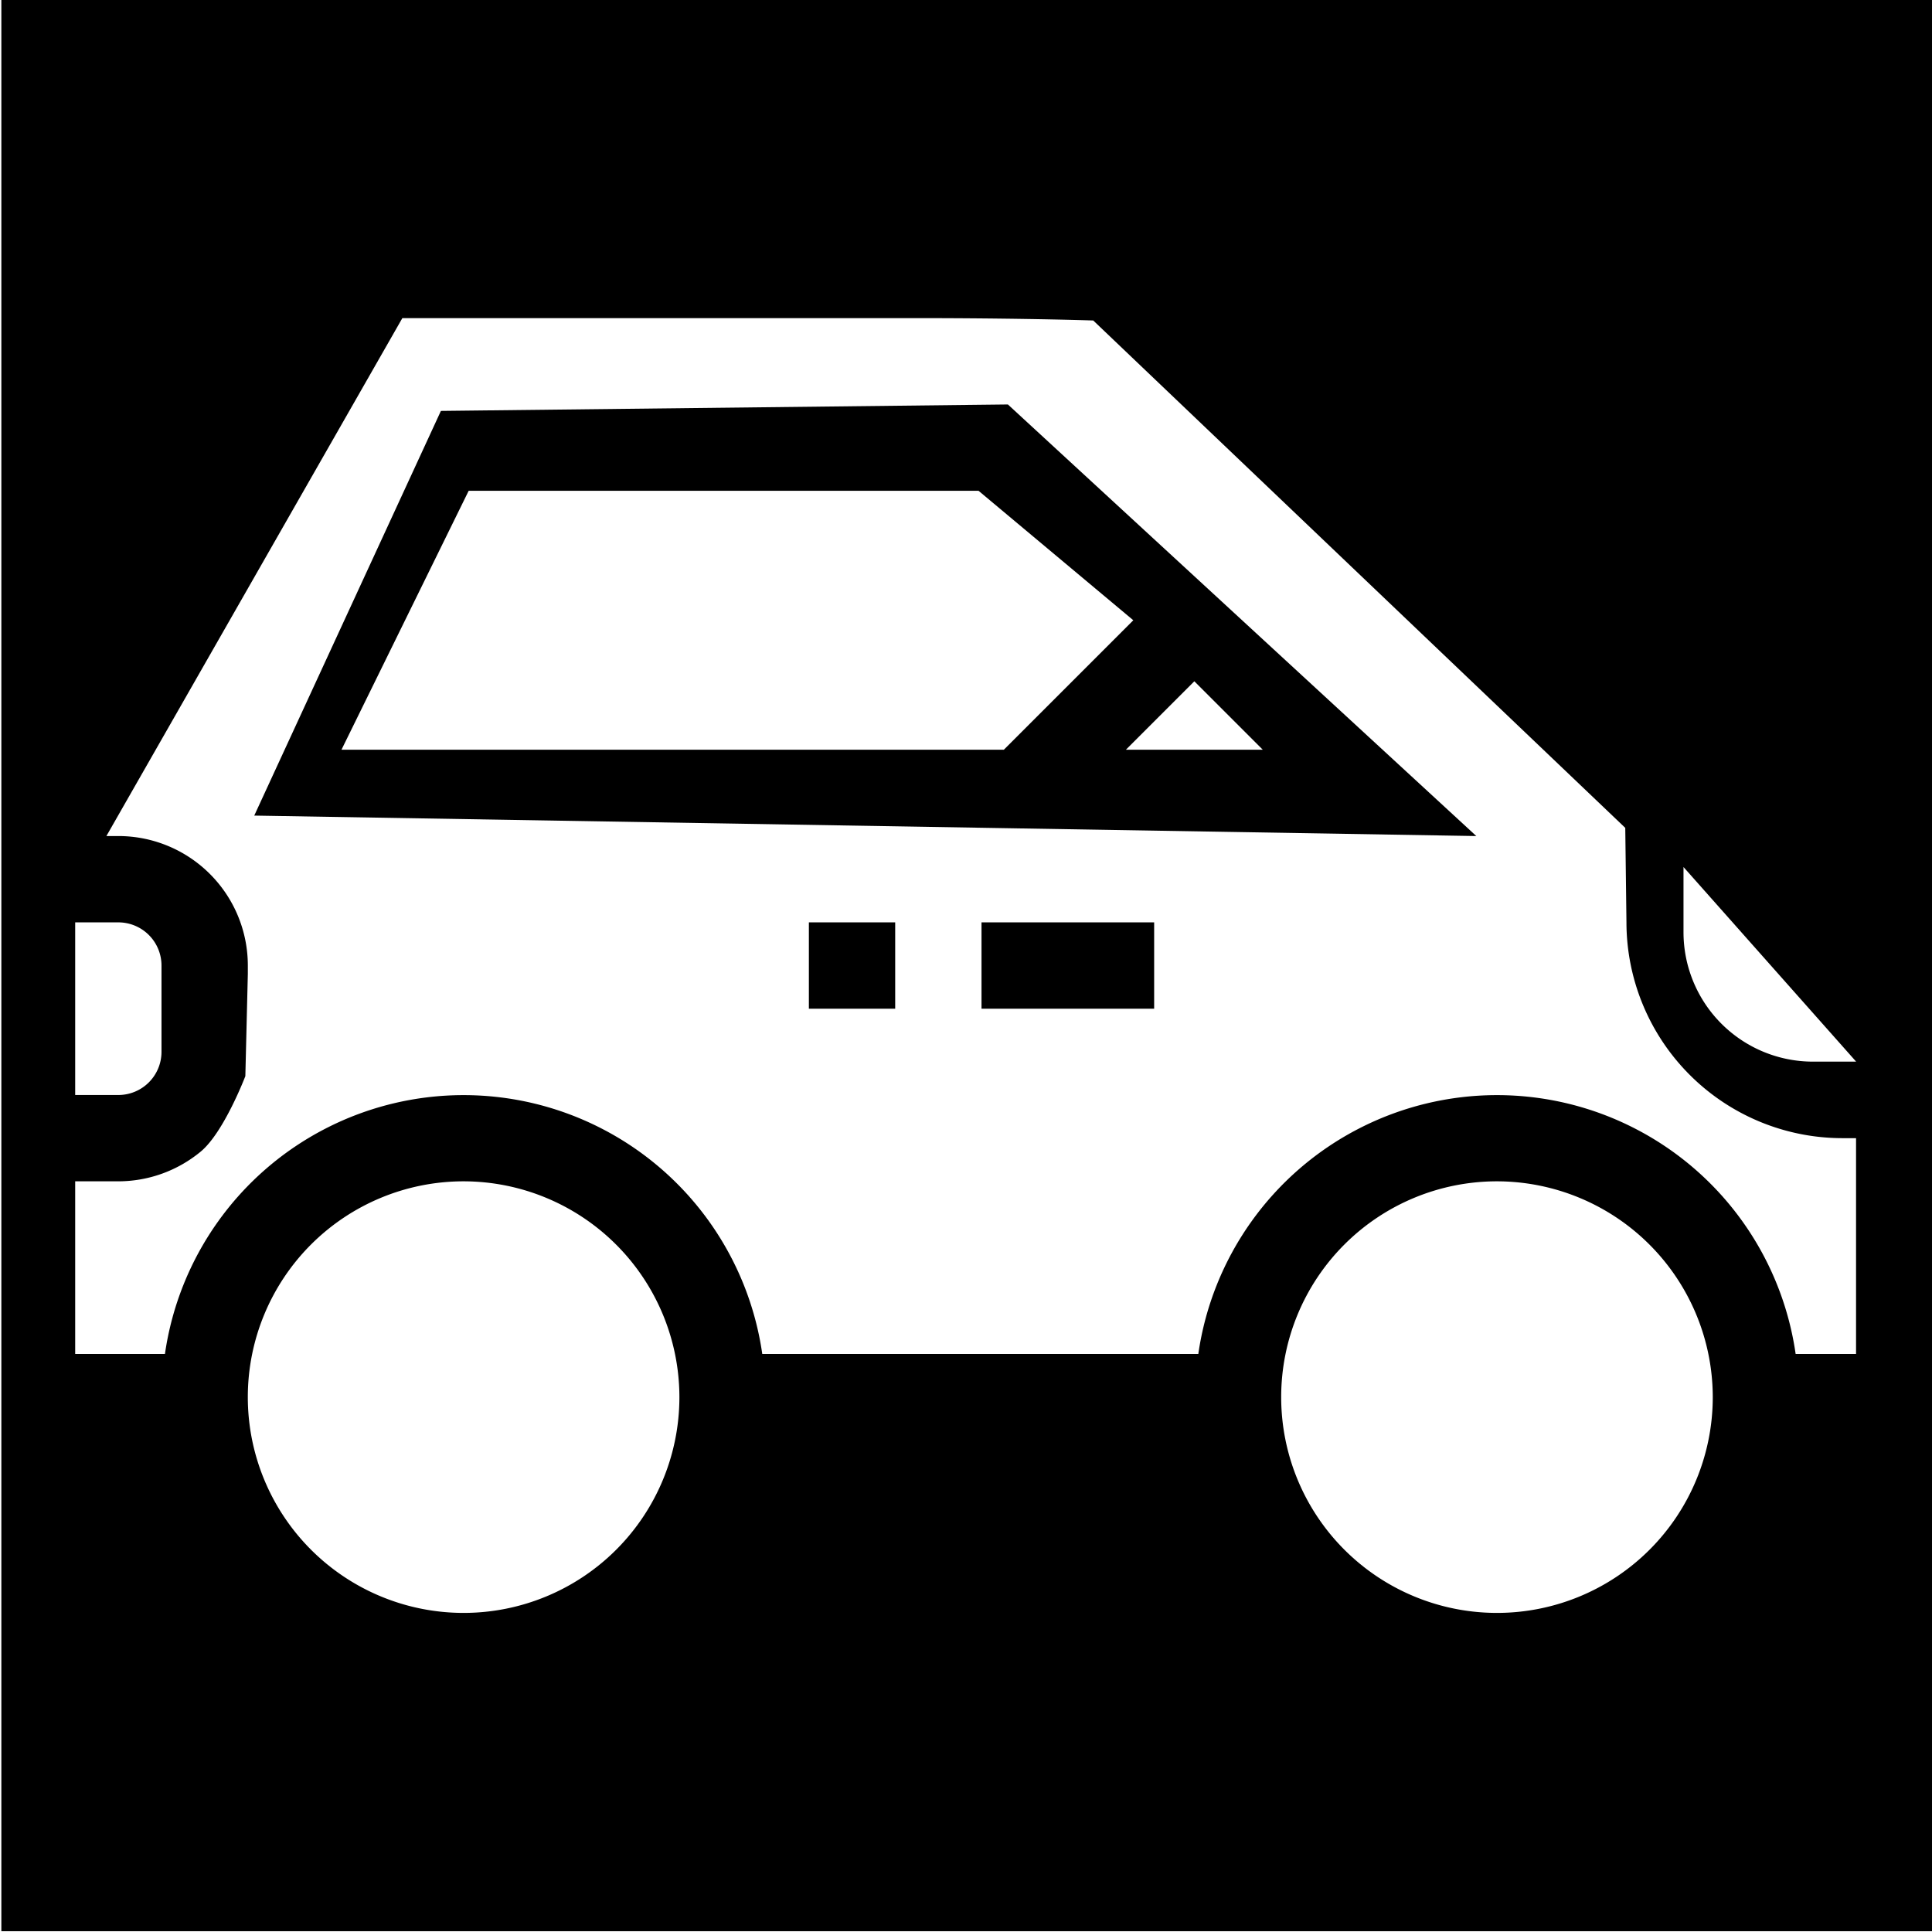 <svg viewBox="0 0 512 512" style="height:512px;width:512px" xmlns="http://www.w3.org/2000/svg"><defs><filter style="color-interpolation-filters:sRGB" id="a" x="-.025" y="-.034" width="1.05" height="1.068"><feFlood flood-opacity="1" flood-color="#3A3F5E" result="flood"/><feComposite in="flood" in2="SourceGraphic" operator="out" result="composite1"/><feGaussianBlur in="composite1" stdDeviation="8" result="blur"/><feOffset result="offset"/><feComposite in="offset" in2="SourceGraphic" operator="atop" result="composite2"/></filter></defs><path d="M.359-.21h512v512h-512Z" fill="#0000"/><g transform="translate(-25.826 -133) scale(.61)" style="fill:#fff;fill-opacity:1;filter:url(#a)"><path d="M692.689 731.25a93.77 93.77 0 0 0-66.293 27.457A93.77 93.77 0 0 0 598.939 825a93.77 93.77 0 0 0 27.457 66.293 93.77 93.77 0 0 0 66.293 27.457 93.77 93.77 0 0 0 66.293-27.457A93.77 93.77 0 0 0 786.439 825a93.868 93.868 0 0 0-93.75-93.75zm-448.939 0a93.77 93.77 0 0 0-66.293 27.457A93.77 93.77 0 0 0 150 825a93.77 93.77 0 0 0 27.457 66.293 93.77 93.77 0 0 0 66.293 27.457 93.77 93.77 0 0 0 66.293-27.457A93.77 93.77 0 0 0 337.5 825a93.868 93.868 0 0 0-93.75-93.75Zm-150-37.5A18.752 18.752 0 0 0 112.5 675v-37.5a18.752 18.752 0 0 0-18.75-18.75H75v75zm373.709-262.498H245.95l-55.263 112.5h287.76l56.25-56.25zM531.47 543.75h59.477l-29.738-29.738z" style="fill:#fff;fill-opacity:1"/><path d="m748.939 618.75-.515-41.053-231.137-220.43s-25.54-.89-68.575-1.02h-231.58l-128.57 225h5.195a56.234 56.234 0 0 1 39.773 16.477 56.236 56.236 0 0 1 16.477 39.773v3.75l-1.078 44.305s-9.304 24.43-19.375 32.77a56.24 56.24 0 0 1-35.805 12.926H75v75h39a131.075 131.075 0 0 1 69.68-97.87 131.071 131.071 0 0 1 120.14 0 131.081 131.081 0 0 1 69.68 97.87h189.44a131.075 131.075 0 0 1 69.68-97.87 131.071 131.071 0 0 1 120.14 0 131.081 131.081 0 0 1 69.68 97.87h26.246v-93.75h-5.997a93.868 93.868 0 0 1-93.75-93.75zm-317.689 37.5h-37.5v-37.5h37.5zm112.5 0h-75v-37.5h75zm139.961-75-530.916-8.887 81.09-175.812 246.327-2.8z" style="fill:#fff;fill-opacity:1"/><path d="M773.723 594.709v28.293a56.234 56.234 0 0 0 16.477 39.773 56.236 56.236 0 0 0 39.773 16.477h18.75z" style="fill:#fff;fill-opacity:1"/></g></svg>